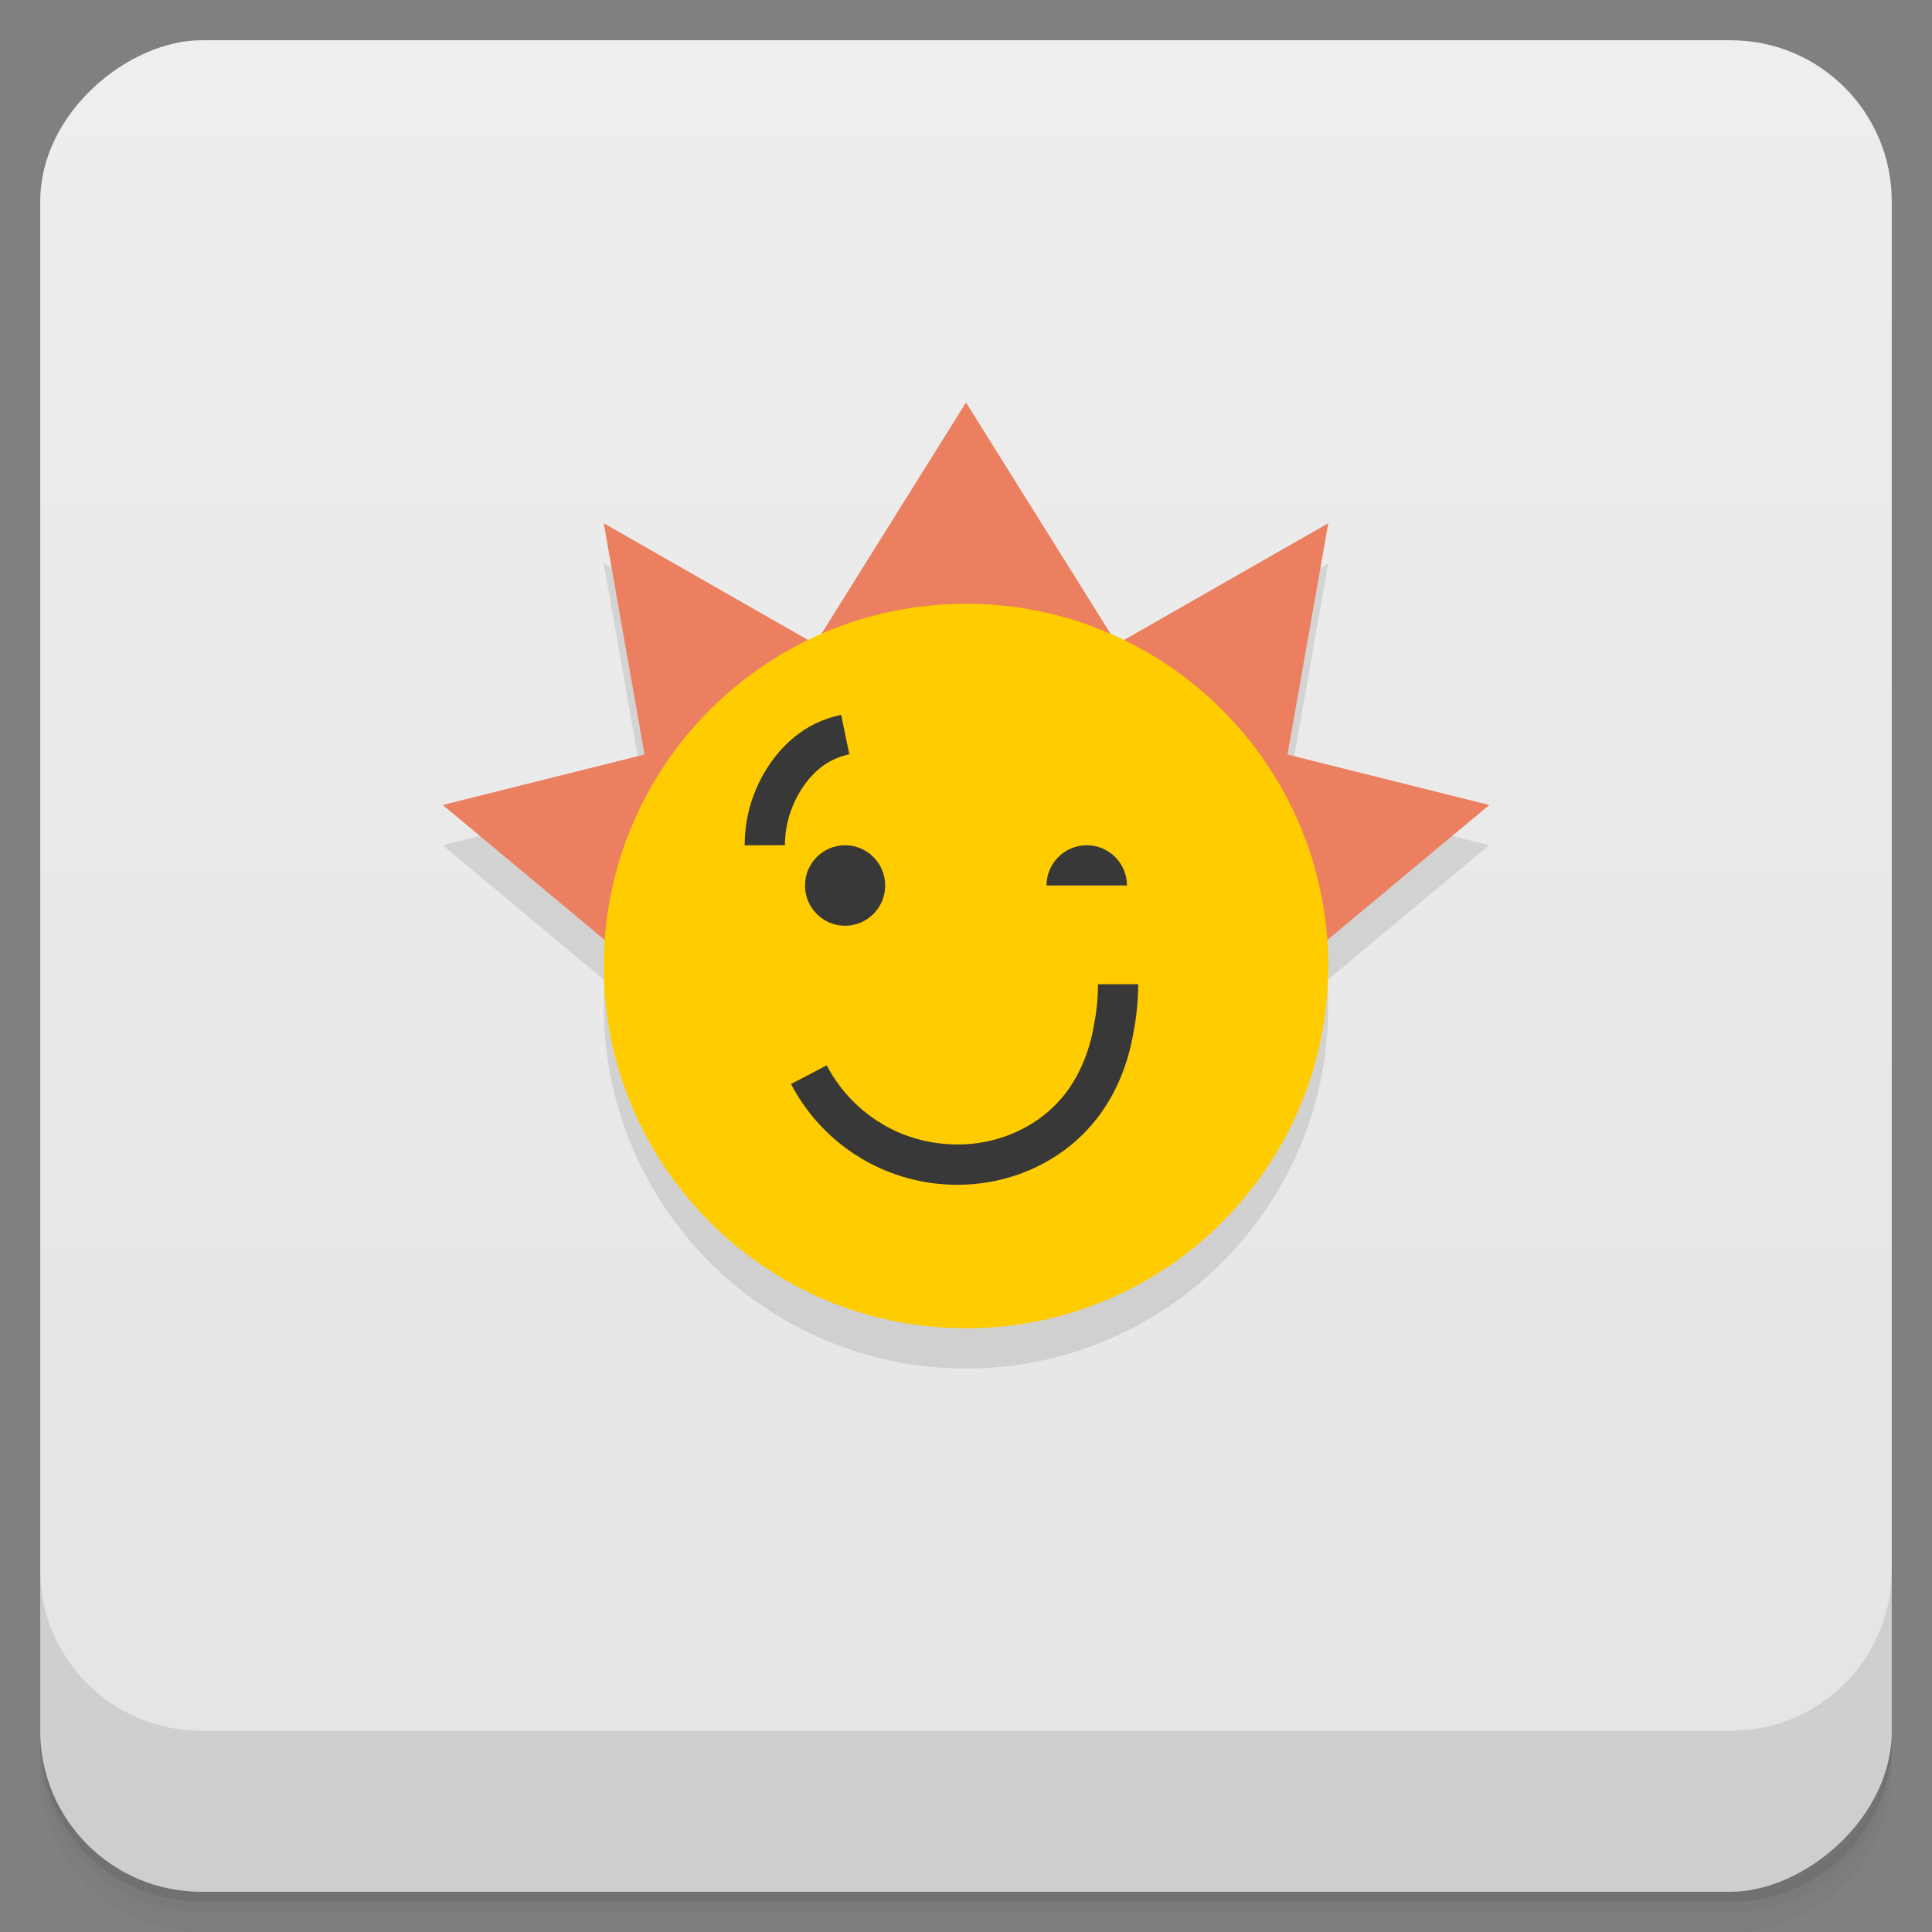 <svg style="" version="1.1" viewBox="0 0 48 48" xmlns="http://www.w3.org/2000/svg">
 <rect x="0" y="0" width="48" height="48" fill="#808080" stroke="none"/>
 <defs style="">
  <linearGradient id="linearGradient3764" x1="1" x2="47" style="" gradientTransform="translate(-48 .002)" gradientUnits="userSpaceOnUse">
   <stop style="stop-color:#e4e4e4" offset="0"/>
   <stop style="stop-color:#eee" offset="1"/>
  </linearGradient>
 </defs>
 <path d="m1 43v0.25c0 2.216 1.784 4 4 4h38c2.216 0 4-1.784 4-4v-0.25c0 2.216-1.784 4-4 4h-38c-2.216 0-4-1.784-4-4zm0 0.5v0.5c0 2.216 1.784 4 4 4h38c2.216 0 4-1.784 4-4v-0.5c0 2.216-1.784 4-4 4h-38c-2.216 0-4-1.784-4-4z" style="opacity:.02"/>
 <path d="m1 43.25v0.25c0 2.216 1.784 4 4 4h38c2.216 0 4-1.784 4-4v-0.25c0 2.216-1.784 4-4 4h-38c-2.216 0-4-1.784-4-4z" style="opacity:.05"/>
 <path d="m1 43v0.25c0 2.216 1.784 4 4 4h38c2.216 0 4-1.784 4-4v-0.25c0 2.216-1.784 4-4 4h-38c-2.216 0-4-1.784-4-4z" style="opacity:.1"/>
 <rect transform="rotate(-90)" x="-47" y="1" width="46" height="46" rx="4" style="fill:url(#linearGradient3764)"/>
 <path d="m24 11-3.592 5.748c-0.112 0.049-0.223 0.099-0.332 0.152l-5.076-2.9 1.014 5.746-5.014 1.254 4.025 3.356c-0.015 0.213-0.025 0.428-0.025 0.645 0 4.97 4.031 9 9 9 4.97 0 9-4.031 9-9 0-0.217-0.01-0.431-0.025-0.645l4.025-3.356-5.014-1.254 1.014-5.746-5.074 2.9c-0.11-0.053-0.222-0.103-0.334-0.152z" style="opacity:.1"/>
 <path d="m24 10-3.75 6-5.25-3 1.014 5.746-5.014 1.254 6 5 1.812-6.342 1.266-0.658h7.844l1.266 0.658 1.809 6.342h0.004l6-5-5.014-1.254 1.014-5.746-5.25 3z" style="fill:#eb7f5f"/>
 <path d="m33 24c0 4.969-4.03 9-9 9-4.969 0-9-4.03-9-9 0-4.969 4.03-9 9-9 4.969 0 9 4.03 9 9" style="fill:#fc0"/>
 <path d="m20.898 17.76c-0.44 0.091-0.859 0.289-1.205 0.588-0.123 0.104-0.231 0.214-0.328 0.324l-0.006 0.006c-0.553 0.644-0.862 1.475-0.857 2.324l1-0.004c-0.003-0.597 0.224-1.21 0.617-1.668 0.072-0.081 0.145-0.156 0.223-0.221l4e-3 -4e-3c0.208-0.179 0.478-0.308 0.756-0.365zm0.098 3.24c-0.551 0-0.996 0.449-0.996 1s0.445 1 0.996 1 0.996-0.449 0.996-1-0.445-1-0.996-1zm6.004 0c-0.551 0-1 0.449-1 1h2c0-0.551-0.449-1-1-1zm0.279 3.453c0 0.349-0.035 0.696-0.104 1.037l-2e-3 0.006v0.006c-0.115 0.662-0.384 1.301-0.805 1.789v2e-3h-2e-3c-0.49 0.575-1.207 0.96-1.967 1.09h-2e-3c-0.753 0.13-1.565 0.01-2.238-0.326l-2e-3 -2e-3c-0.685-0.338-1.263-0.905-1.617-1.586l-0.887 0.463c0.453 0.871 1.178 1.585 2.059 2.019 0.872 0.436 1.888 0.586 2.857 0.418 0.976-0.168 1.901-0.657 2.559-1.428 0.562-0.652 0.889-1.458 1.029-2.268 0.079-0.399 0.121-0.808 0.121-1.221z" style="fill:#383838"/>
 <path d="m1 39v4c0 2.216 1.784 4 4 4h38c2.216 0 4-1.784 4-4v-4c0 2.216-1.784 4-4 4h-38c-2.216 0-4-1.784-4-4z" style="opacity:.1"/>
</svg>
